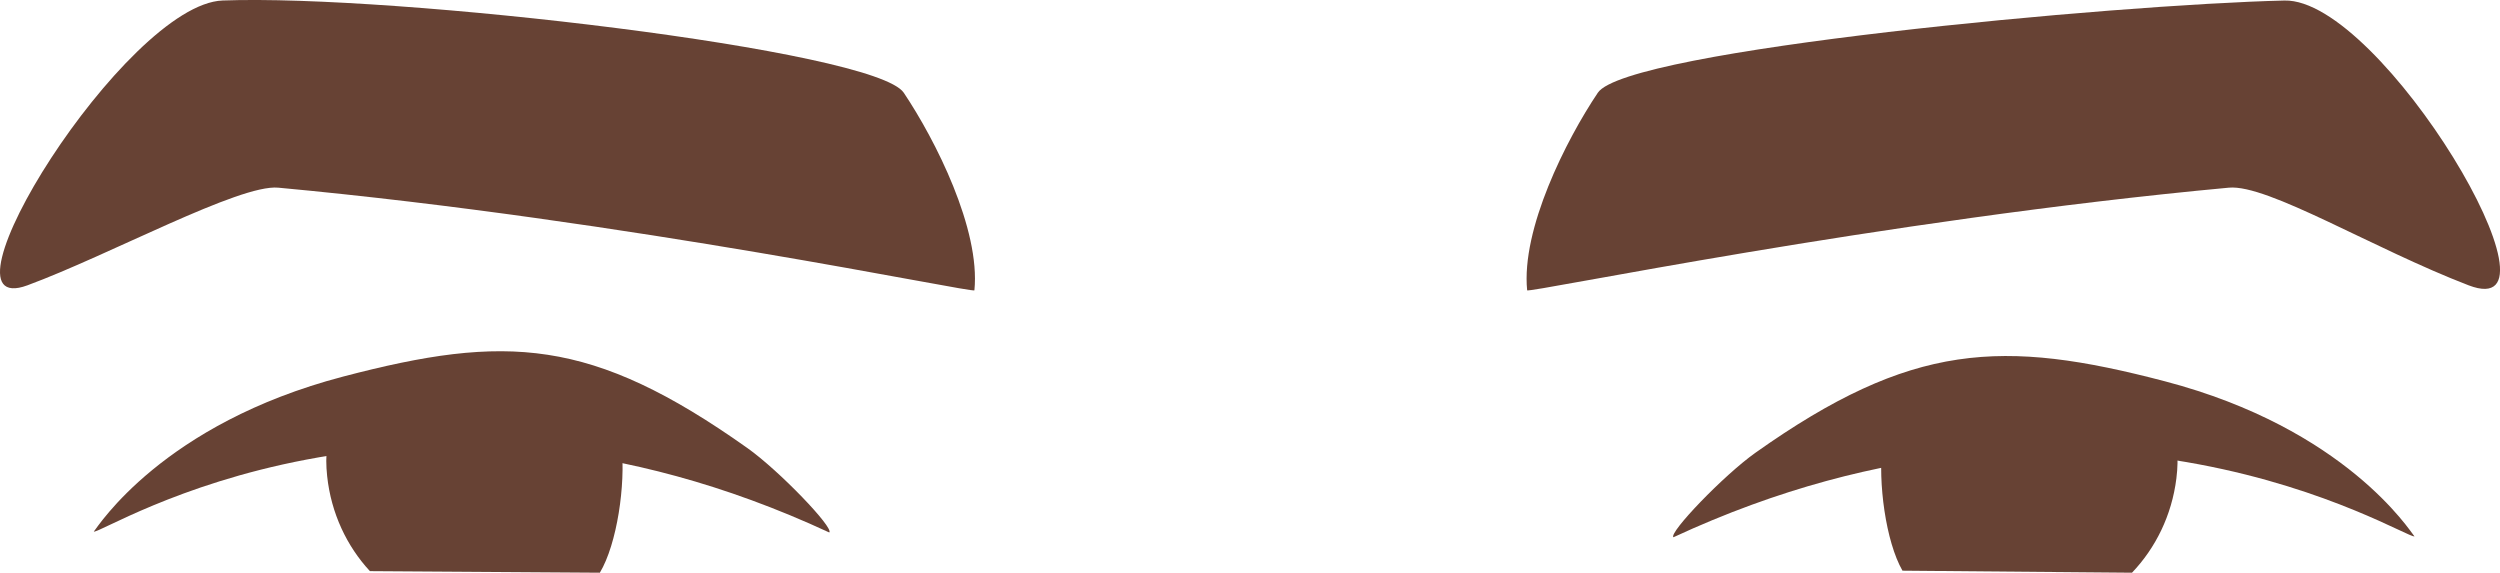 <?xml version="1.0" encoding="utf-8"?>
<!-- Generator: Adobe Illustrator 23.0.6, SVG Export Plug-In . SVG Version: 6.00 Build 0)  -->
<svg version="1.1" id="Capa_1" xmlns="http://www.w3.org/2000/svg" xmlns:xlink="http://www.w3.org/1999/xlink" x="0px" y="0px"
	 viewBox="0 0 706.17 161.77" style="enable-background:new 0 0 706.17 161.77;" xml:space="preserve">
<style type="text/css">
	.st0{fill-rule:evenodd;clip-rule:evenodd;fill:#37333D;}
	.st1{fill:#37333D;}
	.st2{fill-rule:evenodd;clip-rule:evenodd;fill:#2D4B5E;}
	.st3{fill-rule:evenodd;clip-rule:evenodd;fill:#CF8362;}
	.st4{fill-rule:evenodd;clip-rule:evenodd;fill:#325568;}
	.st5{fill:#674234;}
	.st6{fill-rule:evenodd;clip-rule:evenodd;fill:#674234;}
	.st7{fill-rule:evenodd;clip-rule:evenodd;fill:#AC5F4A;}
	.st8{fill:#FC2B0E;}
	.st9{fill:#FF3F20;}
	.st10{fill:#CC1305;}
	.st11{fill:#E02008;}
	.st12{fill:#EC1C24;}
</style>
<g>
	<g>
		<path class="st6" d="M255.28,26.19C247.13,14.05,111.16-1.68,62.9,0.14C35.43,1.18-20.49,91.03,7.76,80.59
			c23.26-8.6,59.87-28.6,70.83-27.58C177.62,62.2,275.14,82.96,275.24,82C276.95,64.74,264.26,39.57,255.28,26.19z"/>
		<path class="st5" d="M169.44,161.77c4.89-8.16,7.27-24.96,6.14-35.46c-2.62-24.52-21-20.46-43.97-18.21
			c-22.97,2.26-41.83,1.86-39.2,26.39c1.12,10.5,5.57,19.81,12.08,26.84L169.44,161.77z"/>
	</g>
	<g>
		<path class="st5" d="M602.22,161.77c6.63-6.94,11.24-16.16,12.54-26.64c3.05-24.48-15.81-24.38-38.74-26.99
			c-22.93-2.61-41.23-6.95-44.28,17.52c-1.3,10.49,0.91,27.31,5.65,35.54L602.22,161.77z"/>
		<path class="st6" d="M495.84,127.9c44.14-31.28,69.79-32.22,115.7-20.19c51,13.38,69.22,42.32,70.47,43.8
			c-2.73,0.78-89.94-55.15-209.33,0.25C471.33,150.48,486.82,134.3,495.84,127.9z"/>
		<path class="st6" d="M211.1,126.55c-44.13-31.28-68.23-32.22-114.14-20.19c-51.01,13.37-69.22,42.31-70.47,43.8
			c2.73,0.79,88.38-55.15,207.76,0.25C235.62,149.13,220.13,132.95,211.1,126.55z"/>
		<path class="st6" d="M451.34,26.19c8.15-12.14,145.94-24.9,193.94-26.04c27.48-0.66,82.35,92.08,52.02,80.44
			c-26.92-10.33-56.75-28.6-67.71-27.58C530.55,62.2,431.47,82.96,431.37,82C429.66,64.74,442.35,39.57,451.34,26.19z"/>
	</g>
</g>
</svg>
